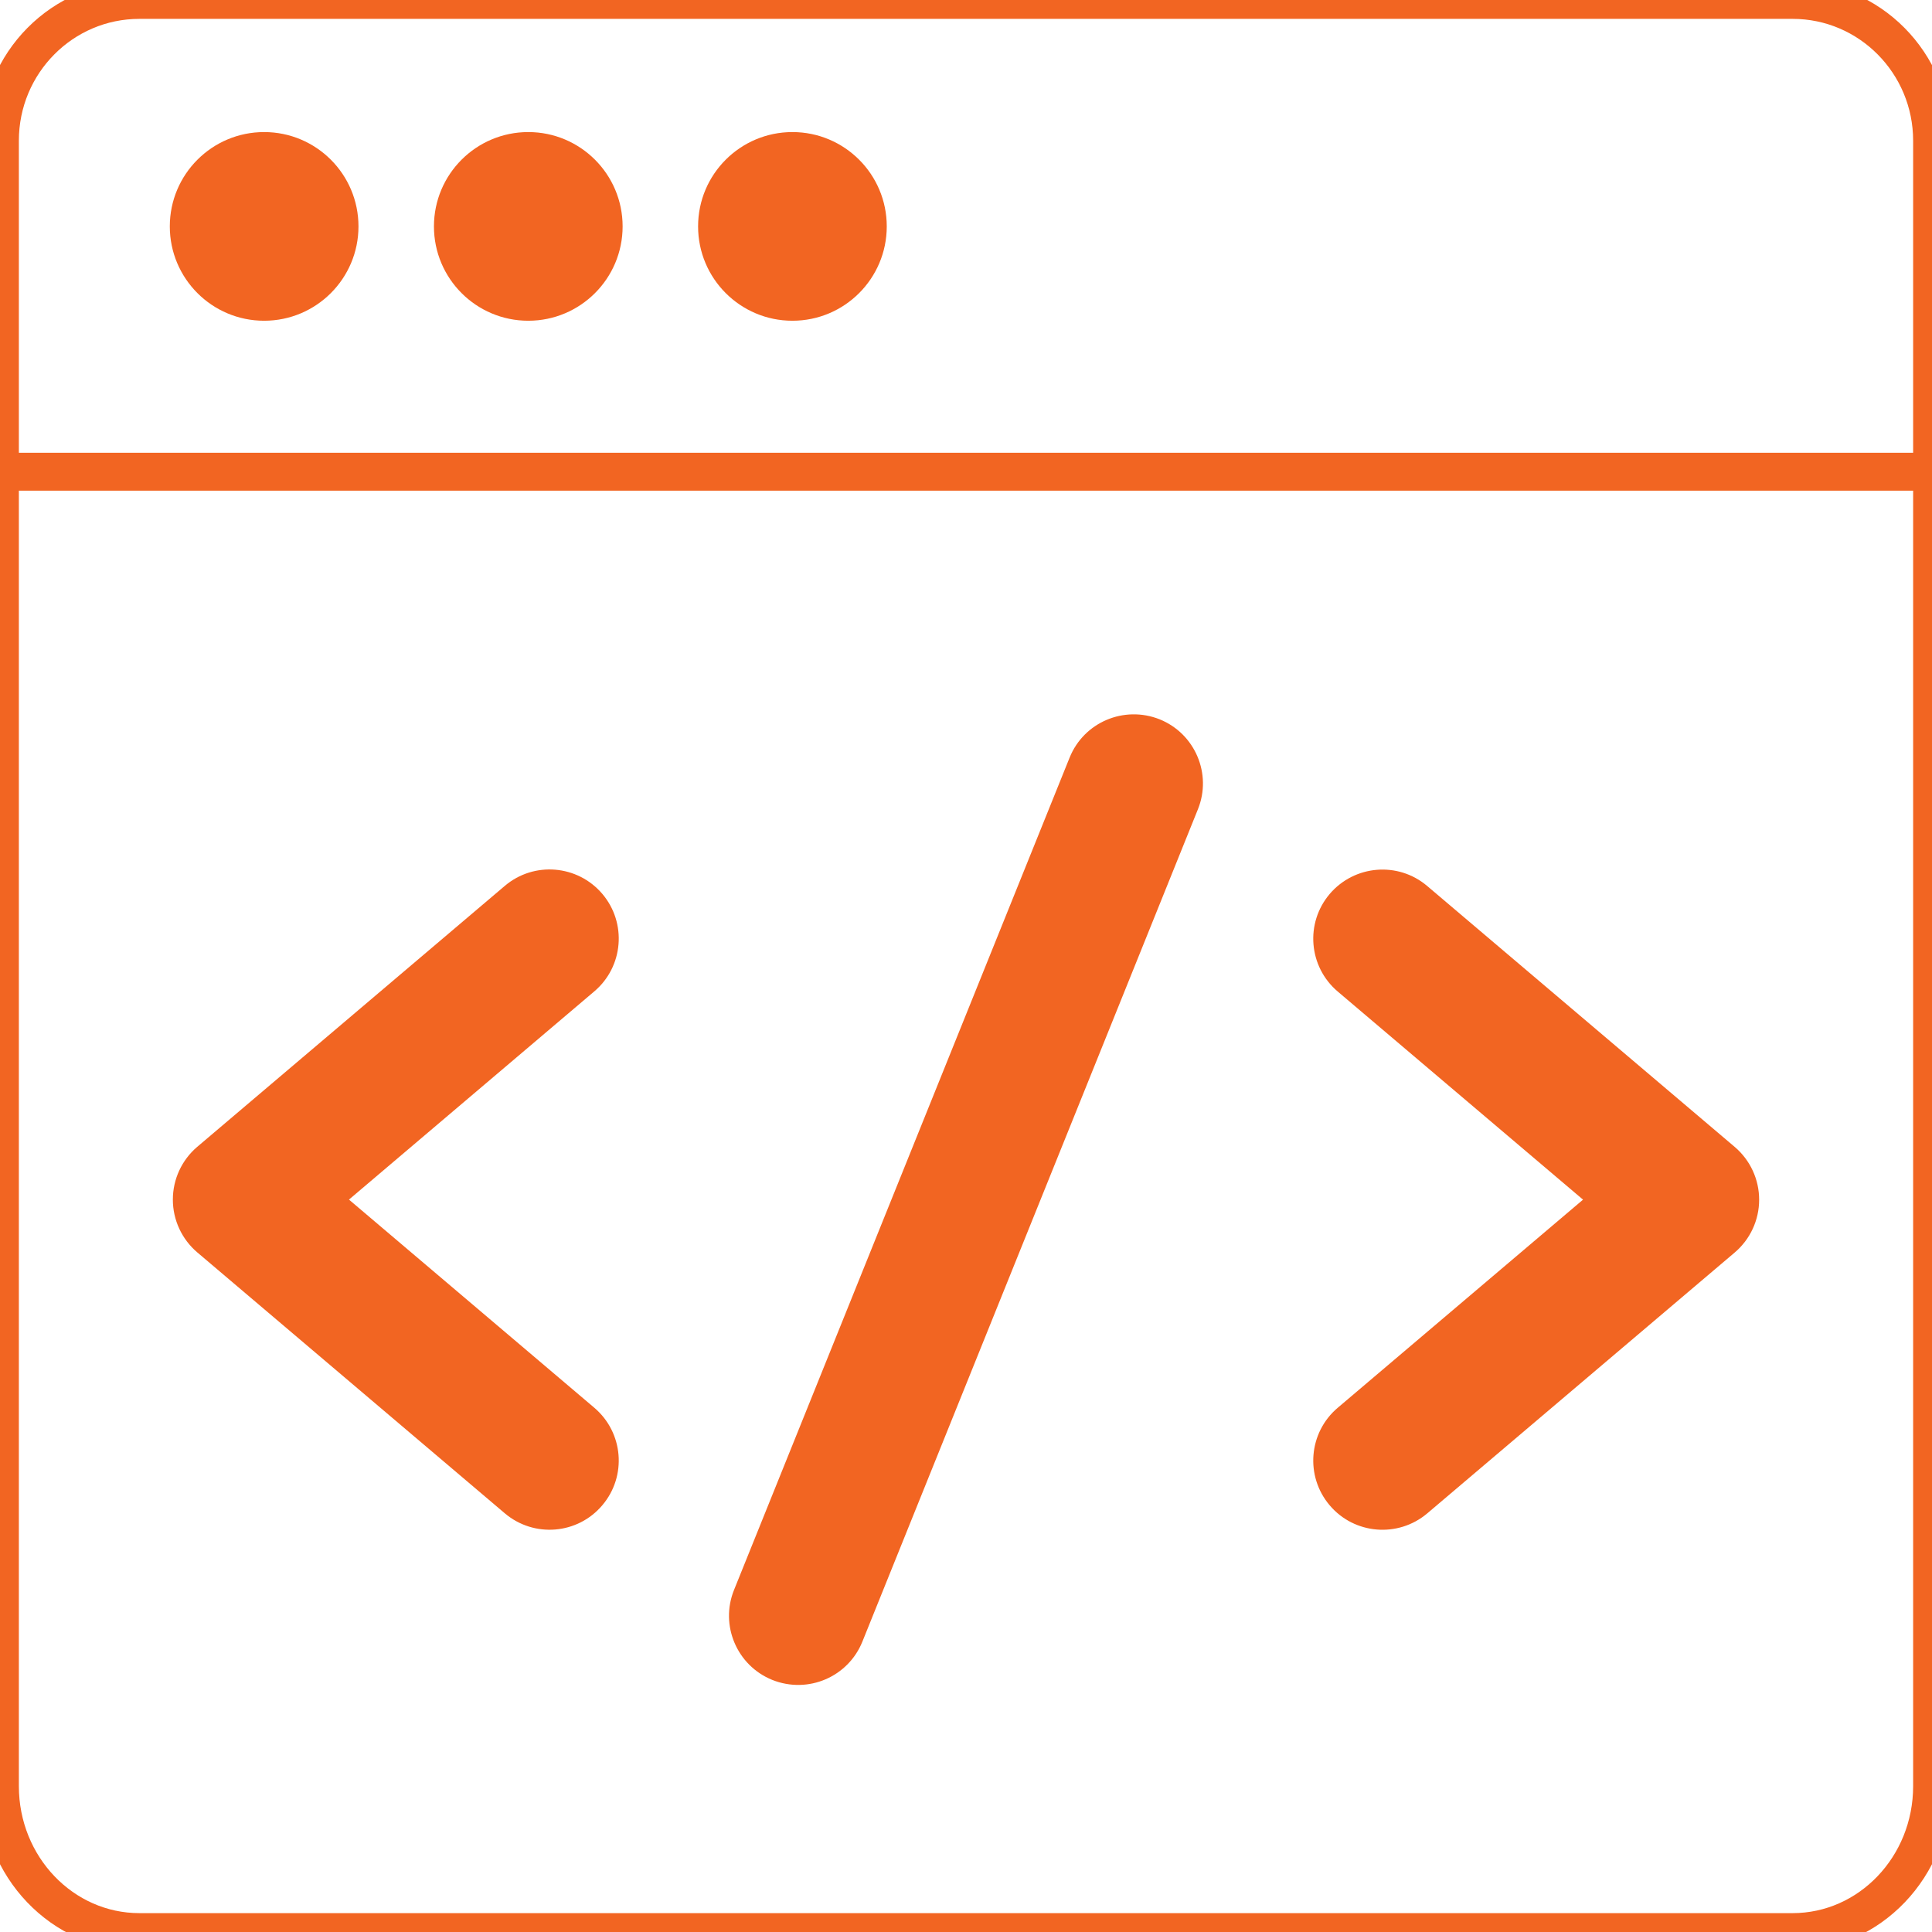 <svg height="512" viewBox="0 0 512 512" width="512" xmlns="http://www.w3.org/2000/svg"><path d="m512 124.984v-87.694c0-20.591-16.544-37.29-36.944-37.29h-438.112c-20.4 0-36.944 16.683-36.944 37.29v87.71h512z" fill="none" stroke="#f26522" stroke-width="10"/><path d="m0 473.355c0 21.339 16.544 38.645 36.944 38.645h438.112c20.4 0 36.944-17.306 36.944-38.645v-348.355h-512z" fill="none" stroke="#f26522" stroke-width="10"/><g fill="#f26522"><circle cx="70" cy="60" r="25"/><circle cx="140" cy="60" r="25"/><circle cx="210" cy="60" r="25"/></g><g fill="#f26522"><path d="m133.776 401.04-81.504-69.152c-4.096-3.488-6.464-8.592-6.464-13.984s2.368-10.496 6.464-13.984l81.504-69.152c7.728-6.56 19.296-5.584 25.84 2.112 6.56 7.728 5.6 19.296-2.112 25.84l-65.024 55.184 65.024 55.168c7.712 6.56 8.672 18.112 2.112 25.84-6.528 7.728-18.096 8.688-25.84 2.128z"/><path d="m352.384 398.928c-6.56-7.728-5.6-19.296 2.112-25.84l65.024-55.168-65.024-55.168c-7.712-6.56-8.672-18.112-2.112-25.84 6.544-7.696 18.128-8.672 25.84-2.112l81.504 69.152c4.096 3.488 6.464 8.592 6.464 13.984s-2.368 10.496-6.464 13.984l-81.504 69.152c-7.744 6.528-19.312 5.568-25.84-2.144z"/><path d="m204.672 445.2c-9.392-3.792-13.936-14.48-10.144-23.856l88.928-220.56c3.776-9.392 14.432-13.904 23.856-10.16 9.392 3.792 13.936 14.48 10.144 23.856l-88.912 220.56c-3.744 9.312-14.336 13.952-23.872 10.16z"/></g></svg>